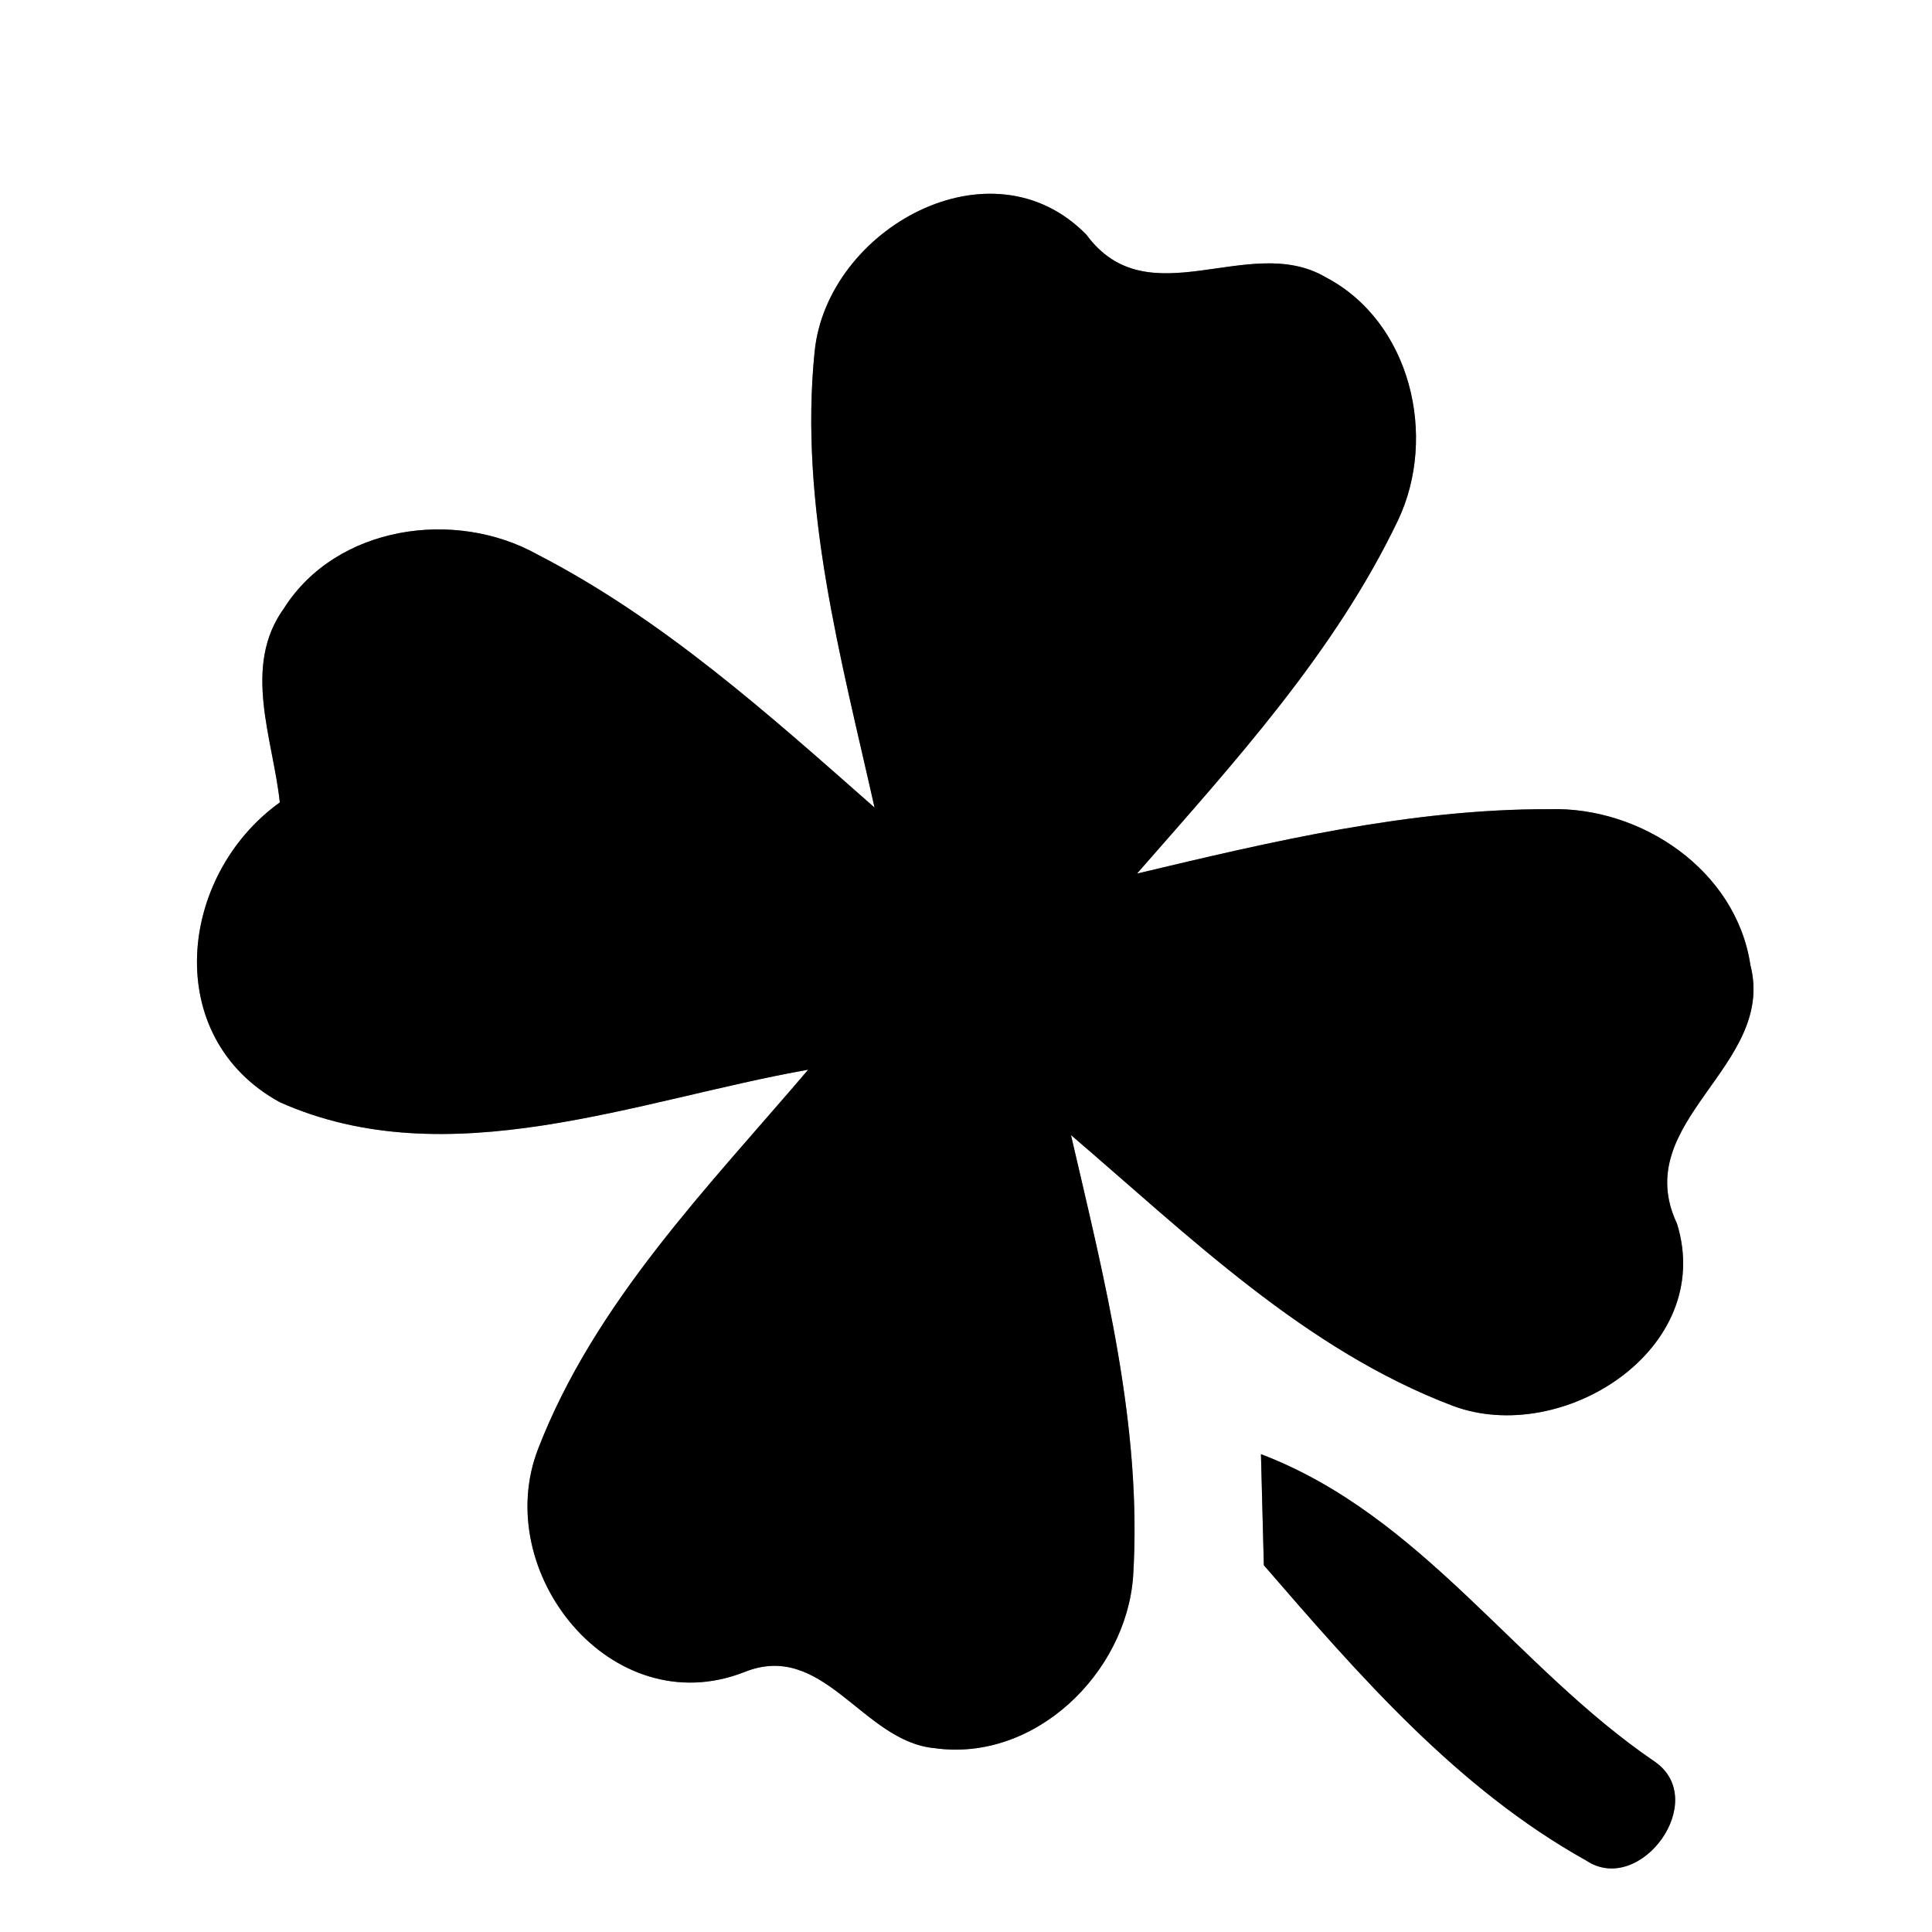 <?xml version="1.0" encoding="UTF-8" ?>
<!DOCTYPE svg PUBLIC "-//W3C//DTD SVG 1.1//EN" "http://www.w3.org/Graphics/SVG/1.1/DTD/svg11.dtd">
<svg width="60pt" height="60pt" viewBox="0 0 60 60" version="1.1" xmlns="http://www.w3.org/2000/svg">
<rect x="0" y="0" width="60" height="60" fill="#808080" stroke="none"/>
<g id="#ffffffff">
<path fill="#ffffff" opacity="1.00" d=" M 0.00 0.00 L 60.00 0.00 L 60.00 60.00 L 0.00 60.00 L 0.00 0.00 M 25.30 10.91 C 24.81 15.70 26.12 20.44 27.16 25.08 C 23.89 22.20 20.59 19.23 16.69 17.22 C 14.13 15.79 10.45 16.32 8.82 18.89 C 7.51 20.70 8.48 22.94 8.69 24.92 C 5.53 27.19 5.00 32.21 8.69 34.23 C 13.91 36.56 19.79 34.16 25.10 33.22 C 21.98 36.88 18.47 40.45 16.71 45.00 C 15.23 48.83 18.99 53.54 23.11 51.93 C 25.58 50.93 26.78 54.08 29.02 54.29 C 32.13 54.73 34.97 51.97 35.19 48.96 C 35.48 44.32 34.30 39.74 33.26 35.25 C 36.93 38.39 40.53 41.92 45.12 43.66 C 48.52 44.93 53.29 41.90 52.08 38.00 C 50.58 34.82 55.17 33.12 54.36 29.97 C 53.92 27.03 50.97 25.04 48.11 25.13 C 43.77 25.12 39.51 26.13 35.31 27.13 C 38.30 23.71 41.44 20.29 43.42 16.15 C 44.65 13.55 43.81 9.99 41.17 8.61 C 38.79 7.21 35.66 9.90 33.74 7.29 C 30.78 4.26 25.69 7.11 25.30 10.91 M 39.16 45.16 C 39.19 46.31 39.22 47.46 39.25 48.61 C 42.21 52.03 45.26 55.55 49.26 57.78 C 50.94 58.90 53.12 55.91 51.39 54.71 C 47.07 51.77 44.17 47.07 39.16 45.16 Z" />
</g>
<g id="#000000ff">
<path fill="#000000" opacity="1.00" d=" M 25.30 10.91 C 25.69 7.11 30.78 4.26 33.74 7.29 C 35.66 9.90 38.79 7.21 41.17 8.61 C 43.81 9.99 44.65 13.55 43.42 16.15 C 41.44 20.29 38.30 23.71 35.31 27.13 C 39.51 26.13 43.77 25.12 48.11 25.13 C 50.97 25.04 53.92 27.03 54.36 29.97 C 55.17 33.12 50.58 34.82 52.08 38.00 C 53.29 41.90 48.52 44.93 45.12 43.66 C 40.53 41.92 36.93 38.39 33.26 35.25 C 34.30 39.74 35.48 44.32 35.19 48.96 C 34.97 51.97 32.13 54.73 29.02 54.29 C 26.78 54.08 25.58 50.93 23.11 51.93 C 18.99 53.54 15.23 48.83 16.71 45.00 C 18.47 40.45 21.98 36.88 25.10 33.22 C 19.79 34.16 13.91 36.56 8.69 34.23 C 5.00 32.21 5.53 27.19 8.69 24.92 C 8.48 22.94 7.51 20.70 8.82 18.89 C 10.45 16.32 14.13 15.79 16.69 17.22 C 20.59 19.23 23.89 22.20 27.16 25.08 C 26.12 20.44 24.81 15.70 25.30 10.91 Z" />
<path fill="#000000" opacity="1.00" d=" M 39.16 45.16 C 44.17 47.07 47.07 51.77 51.39 54.71 C 53.12 55.91 50.94 58.90 49.26 57.78 C 45.26 55.55 42.21 52.03 39.25 48.61 C 39.22 47.46 39.19 46.31 39.16 45.16 Z" />
</g>
</svg>
